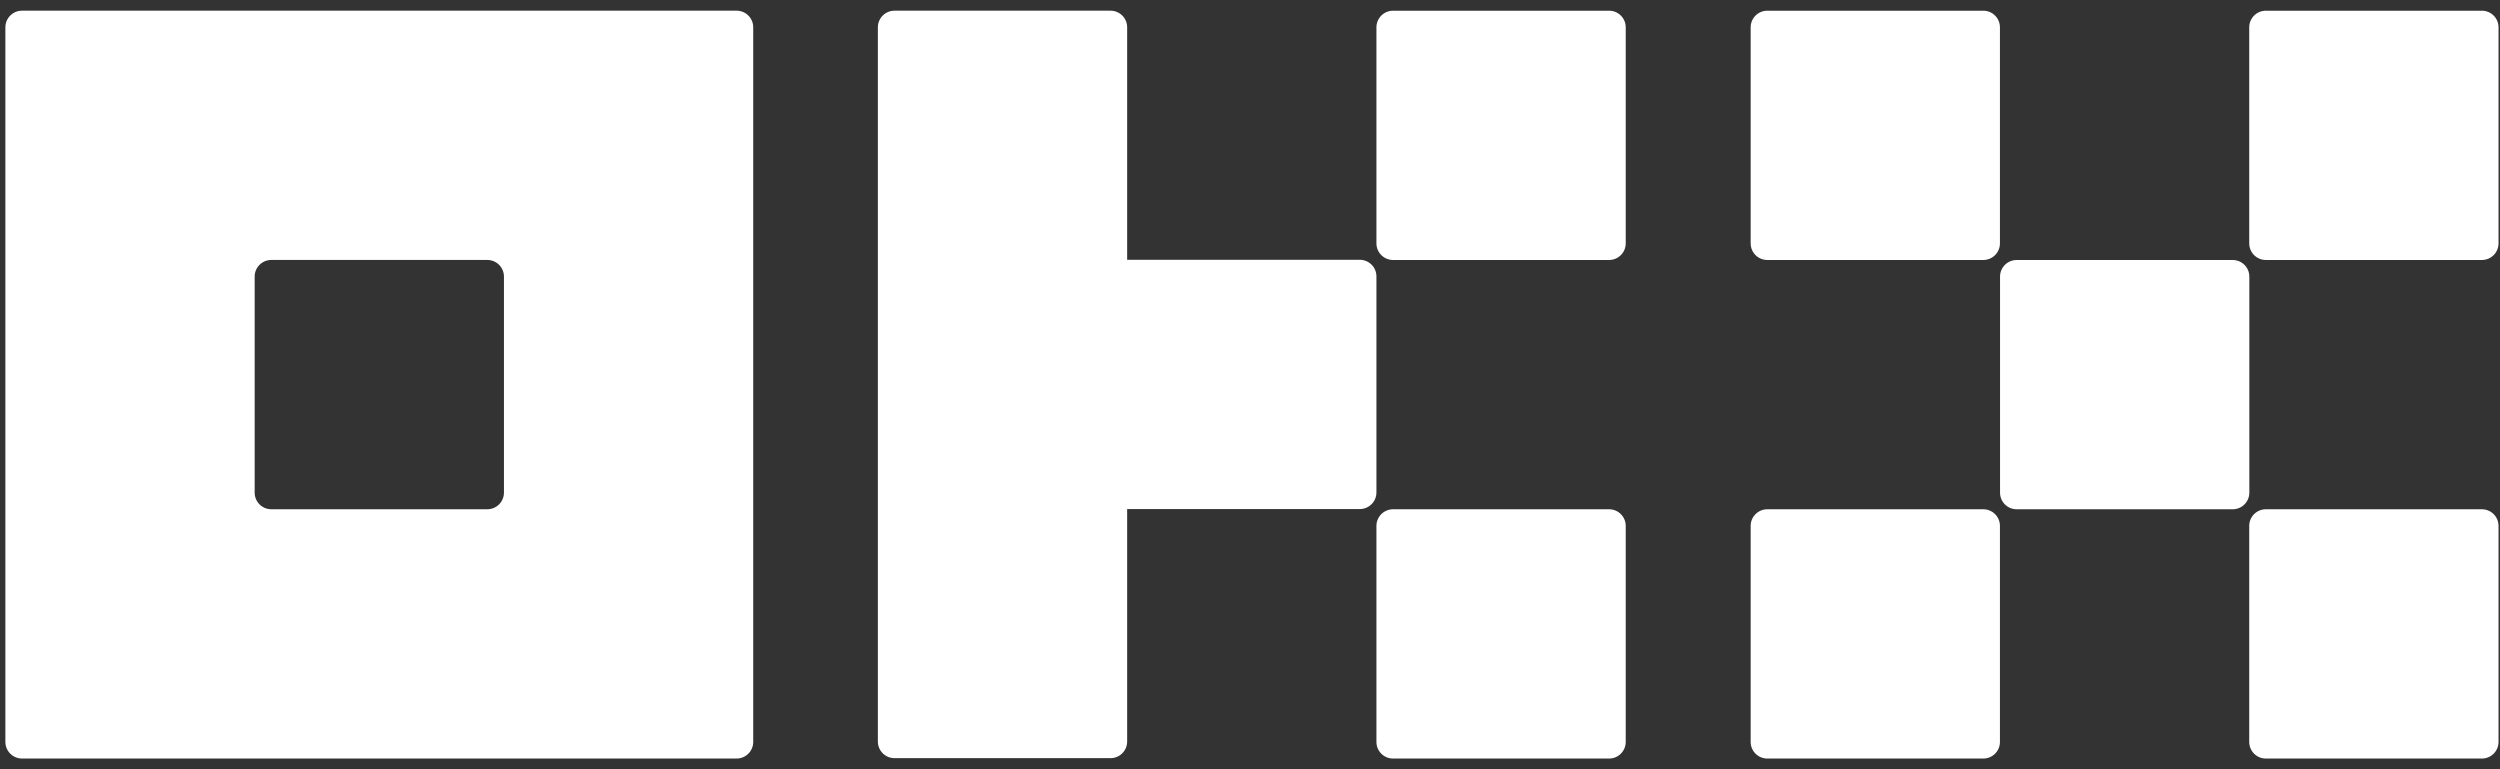 <svg width="117" height="36" viewBox="0 0 117 36" fill="none" xmlns="http://www.w3.org/2000/svg">
<rect x="0" y="0" width="117" height="36" fill="#333333" stroke="none"/>
<path fill-rule="evenodd" clip-rule="evenodd" d="M34.473 0.5H1.03C0.823 0.5 0.626 0.582 0.48 0.728C0.334 0.874 0.252 1.071 0.252 1.278V34.721C0.252 34.928 0.334 35.126 0.48 35.271C0.626 35.417 0.823 35.499 1.03 35.499H34.473C34.68 35.499 34.878 35.417 35.023 35.271C35.169 35.126 35.251 34.928 35.251 34.721V1.278C35.251 1.071 35.169 0.874 35.023 0.728C34.878 0.582 34.68 0.5 34.473 0.5ZM23.585 23.055C23.585 23.261 23.503 23.459 23.357 23.605C23.211 23.751 23.013 23.833 22.807 23.833H12.696C12.49 23.833 12.292 23.751 12.146 23.605C12 23.459 11.918 23.261 11.918 23.055V12.944C11.918 12.738 12 12.54 12.146 12.394C12.292 12.248 12.49 12.166 12.696 12.166H22.807C23.013 12.166 23.211 12.248 23.357 12.394C23.503 12.54 23.585 12.738 23.585 12.944V23.055Z" fill="white"/>
<path d="M104.491 12.168H94.38C93.95 12.168 93.602 12.516 93.602 12.945V23.056C93.602 23.486 93.95 23.834 94.38 23.834H104.491C104.92 23.834 105.269 23.486 105.269 23.056V12.945C105.269 12.516 104.92 12.168 104.491 12.168Z" fill="white"/>
<path d="M82.709 0.501H92.82C93.249 0.501 93.597 0.849 93.597 1.279V11.389C93.597 11.819 93.249 12.167 92.82 12.167H82.709C82.279 12.167 81.931 11.819 81.931 11.389V1.279C81.931 0.849 82.279 0.501 82.709 0.501Z" fill="white"/>
<path d="M116.153 0.501H106.042C105.612 0.501 105.264 0.849 105.264 1.279V11.389C105.264 11.819 105.612 12.167 106.042 12.167H116.153C116.583 12.167 116.931 11.819 116.931 11.389V1.279C116.931 0.849 116.583 0.501 116.153 0.501Z" fill="white"/>
<path d="M82.709 23.834H92.82C93.249 23.834 93.597 24.182 93.597 24.611V34.722C93.597 35.152 93.249 35.5 92.82 35.5H82.709C82.279 35.5 81.931 35.152 81.931 34.722V24.611C81.931 24.182 82.279 23.834 82.709 23.834Z" fill="white"/>
<path d="M116.153 23.834H106.042C105.612 23.834 105.264 24.182 105.264 24.611V34.722C105.264 35.152 105.612 35.5 106.042 35.5H116.153C116.583 35.5 116.931 35.152 116.931 34.722V24.611C116.931 24.182 116.583 23.834 116.153 23.834Z" fill="white"/>
<path d="M65.195 0.501H75.306C75.736 0.501 76.084 0.849 76.084 1.279V11.389C76.084 11.819 75.736 12.167 75.306 12.167H65.195C64.766 12.167 64.417 11.819 64.417 11.389V1.279C64.417 0.849 64.766 0.501 65.195 0.501Z" fill="white"/>
<path d="M75.306 23.834H65.195C64.766 23.834 64.417 24.182 64.417 24.611V34.722C64.417 35.152 64.766 35.5 65.195 35.5H75.306C75.736 35.5 76.084 35.152 76.084 34.722V24.611C76.084 24.182 75.736 23.834 75.306 23.834Z" fill="white"/>
<path d="M64.189 12.386C64.335 12.531 64.417 12.729 64.417 12.935V23.046C64.417 23.253 64.335 23.45 64.189 23.596C64.043 23.742 63.845 23.824 63.639 23.824H52.751V34.704C52.751 34.91 52.669 35.108 52.523 35.254C52.377 35.4 52.179 35.482 51.973 35.482H41.862C41.655 35.482 41.458 35.4 41.312 35.254C41.166 35.108 41.084 34.91 41.084 34.704V1.278C41.084 1.071 41.166 0.874 41.312 0.728C41.458 0.582 41.655 0.5 41.862 0.5H51.973C52.179 0.5 52.377 0.582 52.523 0.728C52.669 0.874 52.751 1.071 52.751 1.278V12.158H63.639C63.845 12.158 64.043 12.24 64.189 12.386Z" fill="white"/>
</svg>
